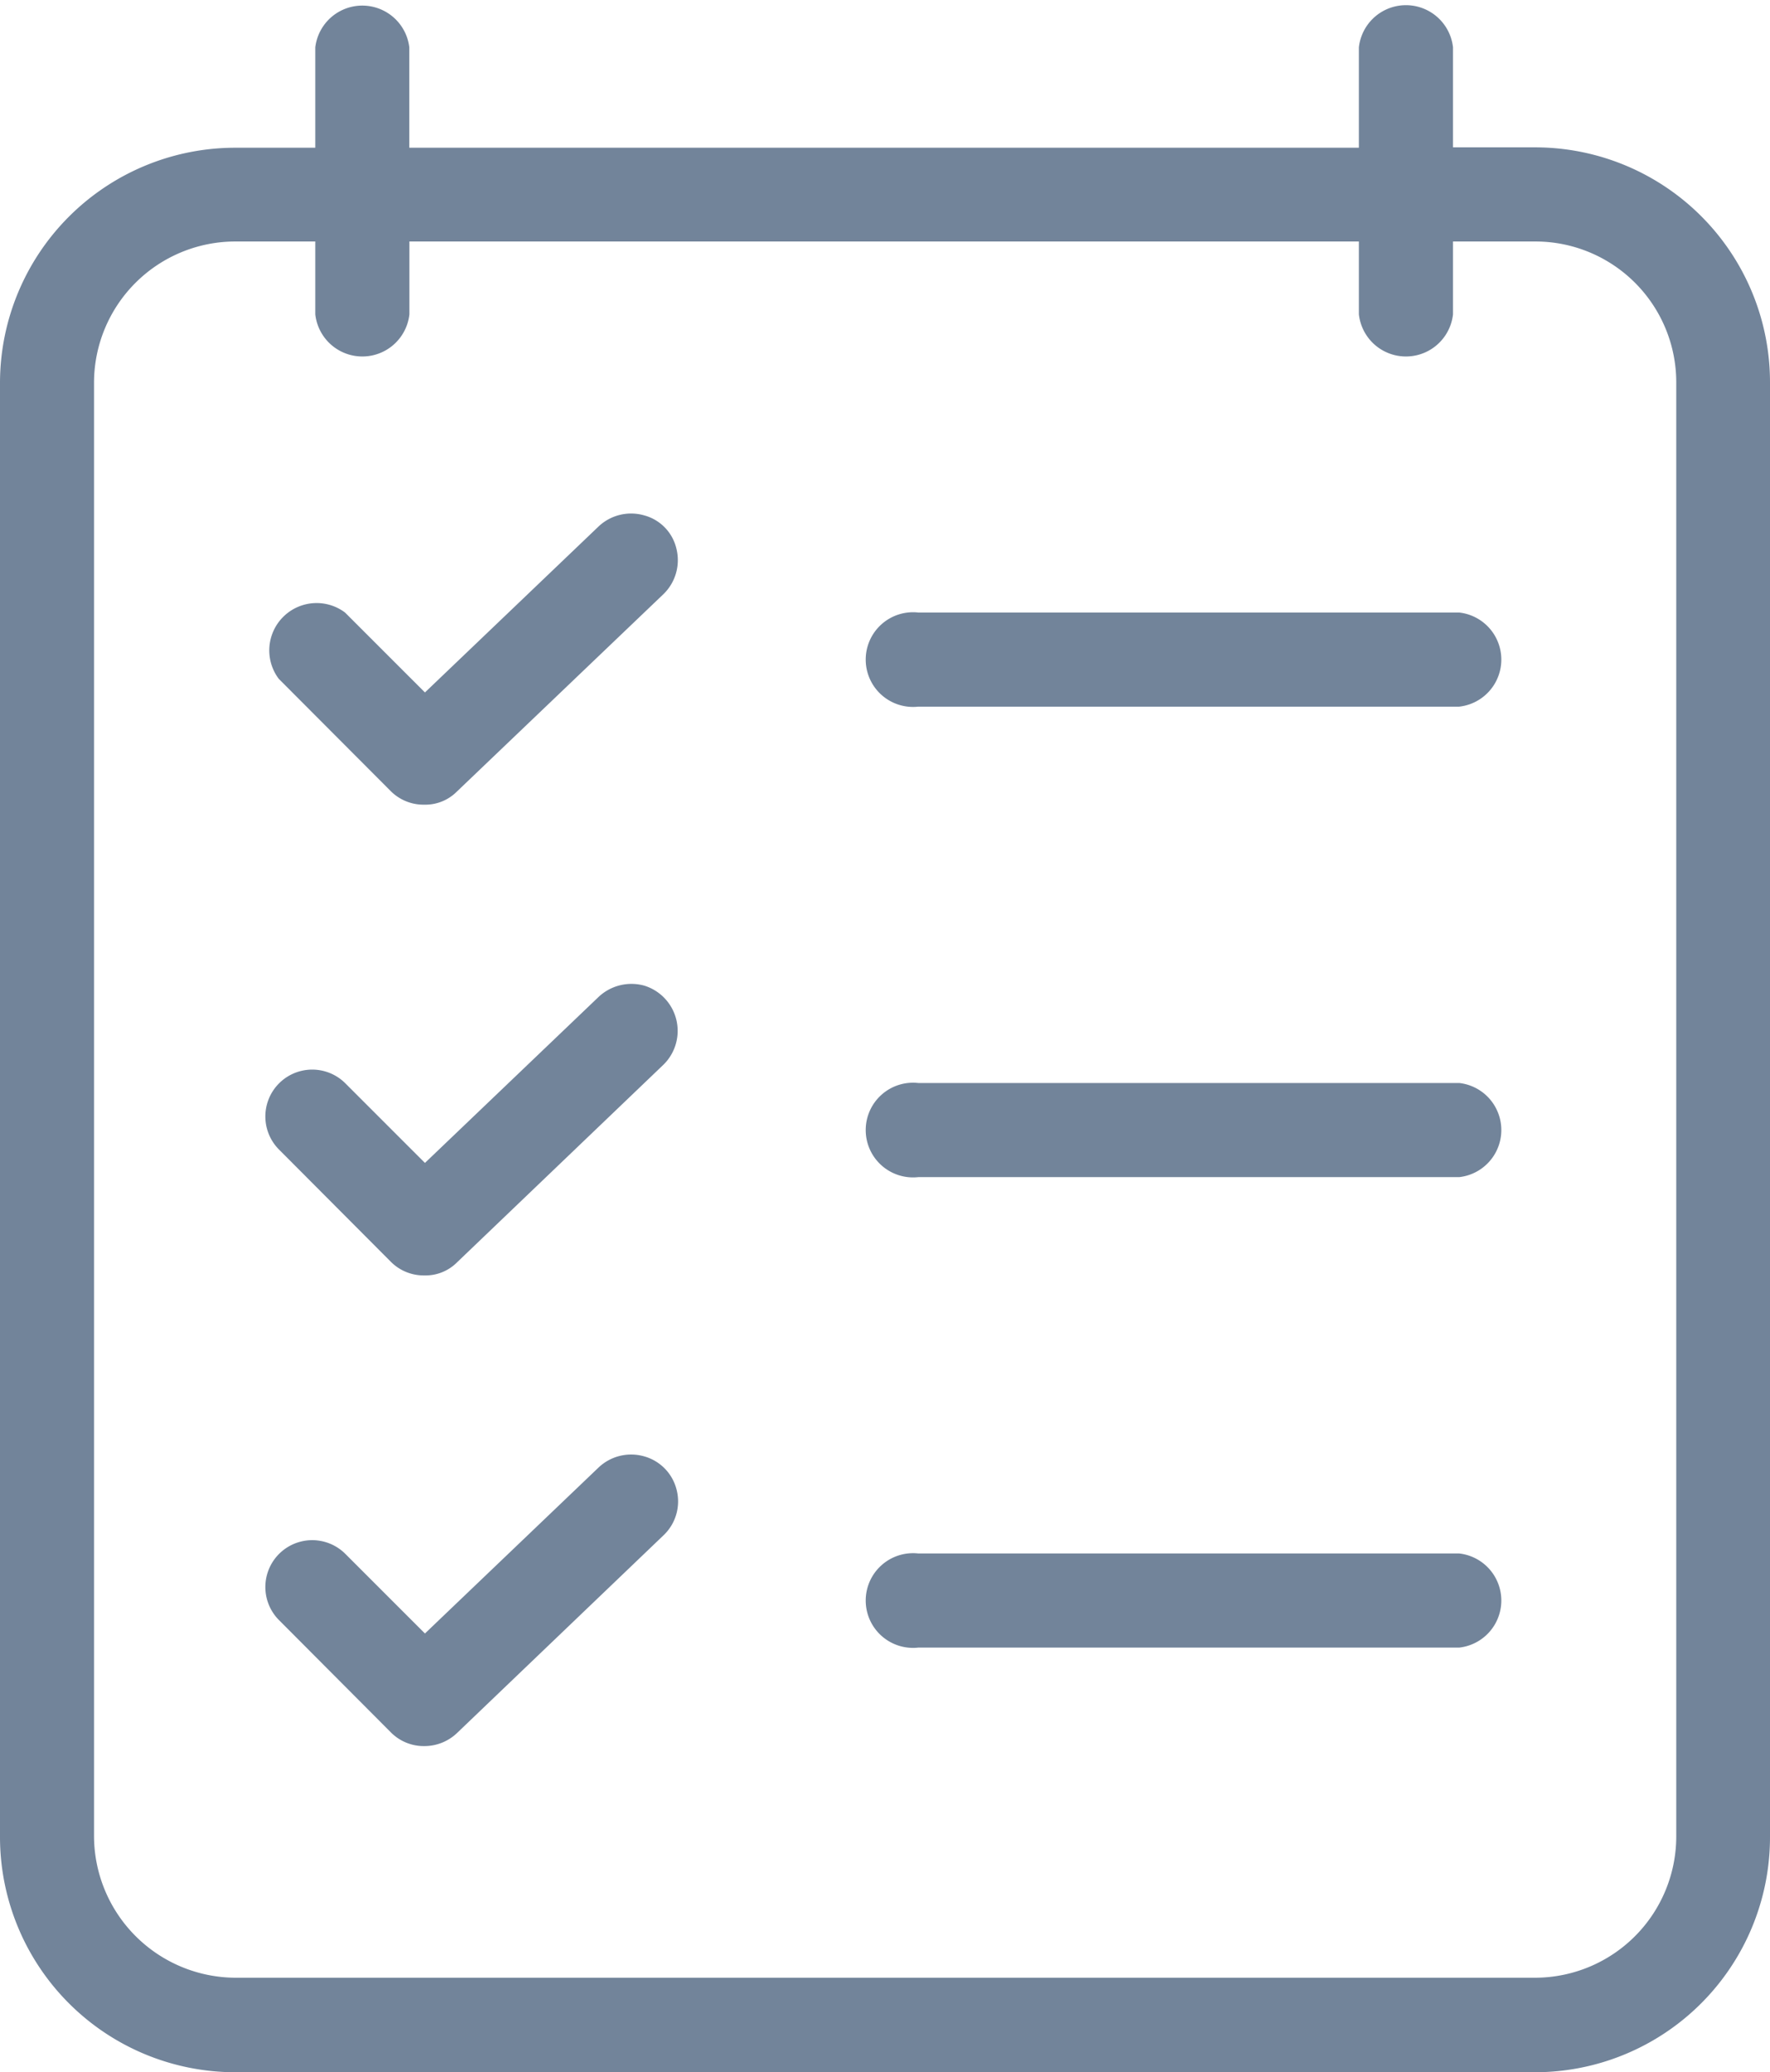 <svg xmlns="http://www.w3.org/2000/svg" width="18.694" height="21.882" viewBox="0 0 18.694 21.882">
  <g id="Tab_Elements_Text_Icon_Inactive_Enabled" data-name="Tab / Elements / Text &amp; Icon / Inactive / Enabled" transform="translate(-31.292 -17)" style="isolation: isolate">
    <g id="surface1" transform="translate(31.292 17)">
      <path id="Path_2356" data-name="Path 2356" d="M17.985,1.556h-.869V.5a.5.5,0,0,0-.994,0V1.56H6.093V.5A.5.5,0,0,0,5.1.5V1.56H4.255A2.485,2.485,0,0,0,1.77,4.042V19.4a2.485,2.485,0,0,0,2.486,2.482H17.978A2.483,2.483,0,0,0,20.464,19.4V4.039A2.481,2.481,0,0,0,17.985,1.556Zm1.489,17.836a1.493,1.493,0,0,1-1.489,1.492H4.255a1.5,1.5,0,0,1-1.492-1.492V4.039A1.493,1.493,0,0,1,4.255,2.55H5.1v.769a.5.5,0,0,0,.994,0V2.55H16.122v.769a.5.5,0,0,0,.994,0V2.55h.869a1.488,1.488,0,0,1,1.489,1.489Zm0,0" transform="translate(-1.77)" fill="#72849a"/>
      <path id="Path_2357" data-name="Path 2357" d="M8.358,11.537,6.528,13.286l-.844-.844a.495.495,0,0,0-.7.7l1.186,1.19a.49.49,0,0,0,.353.142.47.47,0,0,0,.345-.139l2.18-2.087a.5.5,0,0,0-.2-.833A.506.506,0,0,0,8.358,11.537Zm0,0" transform="translate(-2.04 -1.006)" fill="#72849a"/>
      <path id="Path_2358" data-name="Path 2358" d="M18.071,12.543H12.358a.5.5,0,1,0,0,.994h5.713a.5.5,0,0,0,0-.994Zm0,0" transform="translate(-2.66 -1.107)" fill="#72849a"/>
      <path id="Path_2359" data-name="Path 2359" d="M8.358,6.088,6.528,7.837l-.844-.844a.5.5,0,0,0-.7.7L6.168,8.88a.489.489,0,0,0,.353.142.47.47,0,0,0,.345-.139L9.046,6.8a.5.5,0,0,0,.139-.477.476.476,0,0,0-.342-.356A.5.5,0,0,0,8.358,6.088Zm0,0" transform="translate(-2.04 -0.525)" fill="#72849a"/>
      <path id="Path_2360" data-name="Path 2360" d="M18.071,7.094H12.358a.5.5,0,1,0,0,.994h5.713a.5.5,0,0,0,0-.994Zm0,0" transform="translate(-2.66 -0.626)" fill="#72849a"/>
      <path id="Path_2361" data-name="Path 2361" d="M8.358,16.986,6.528,18.735l-.844-.844a.495.495,0,0,0-.7.7l1.186,1.19a.489.489,0,0,0,.353.143.5.5,0,0,0,.345-.139l2.18-2.087a.493.493,0,0,0,.139-.477.488.488,0,0,0-.342-.356A.5.5,0,0,0,8.358,16.986Zm0,0" transform="translate(-2.04 -1.486)" fill="#72849a"/>
      <path id="Path_2362" data-name="Path 2362" d="M18.071,17.992H12.358a.5.5,0,1,0,0,.994h5.713a.5.5,0,0,0,0-.994Zm0,0" transform="translate(-2.66 -1.588)" fill="#72849a"/>
    </g>
  </g>
</svg>
